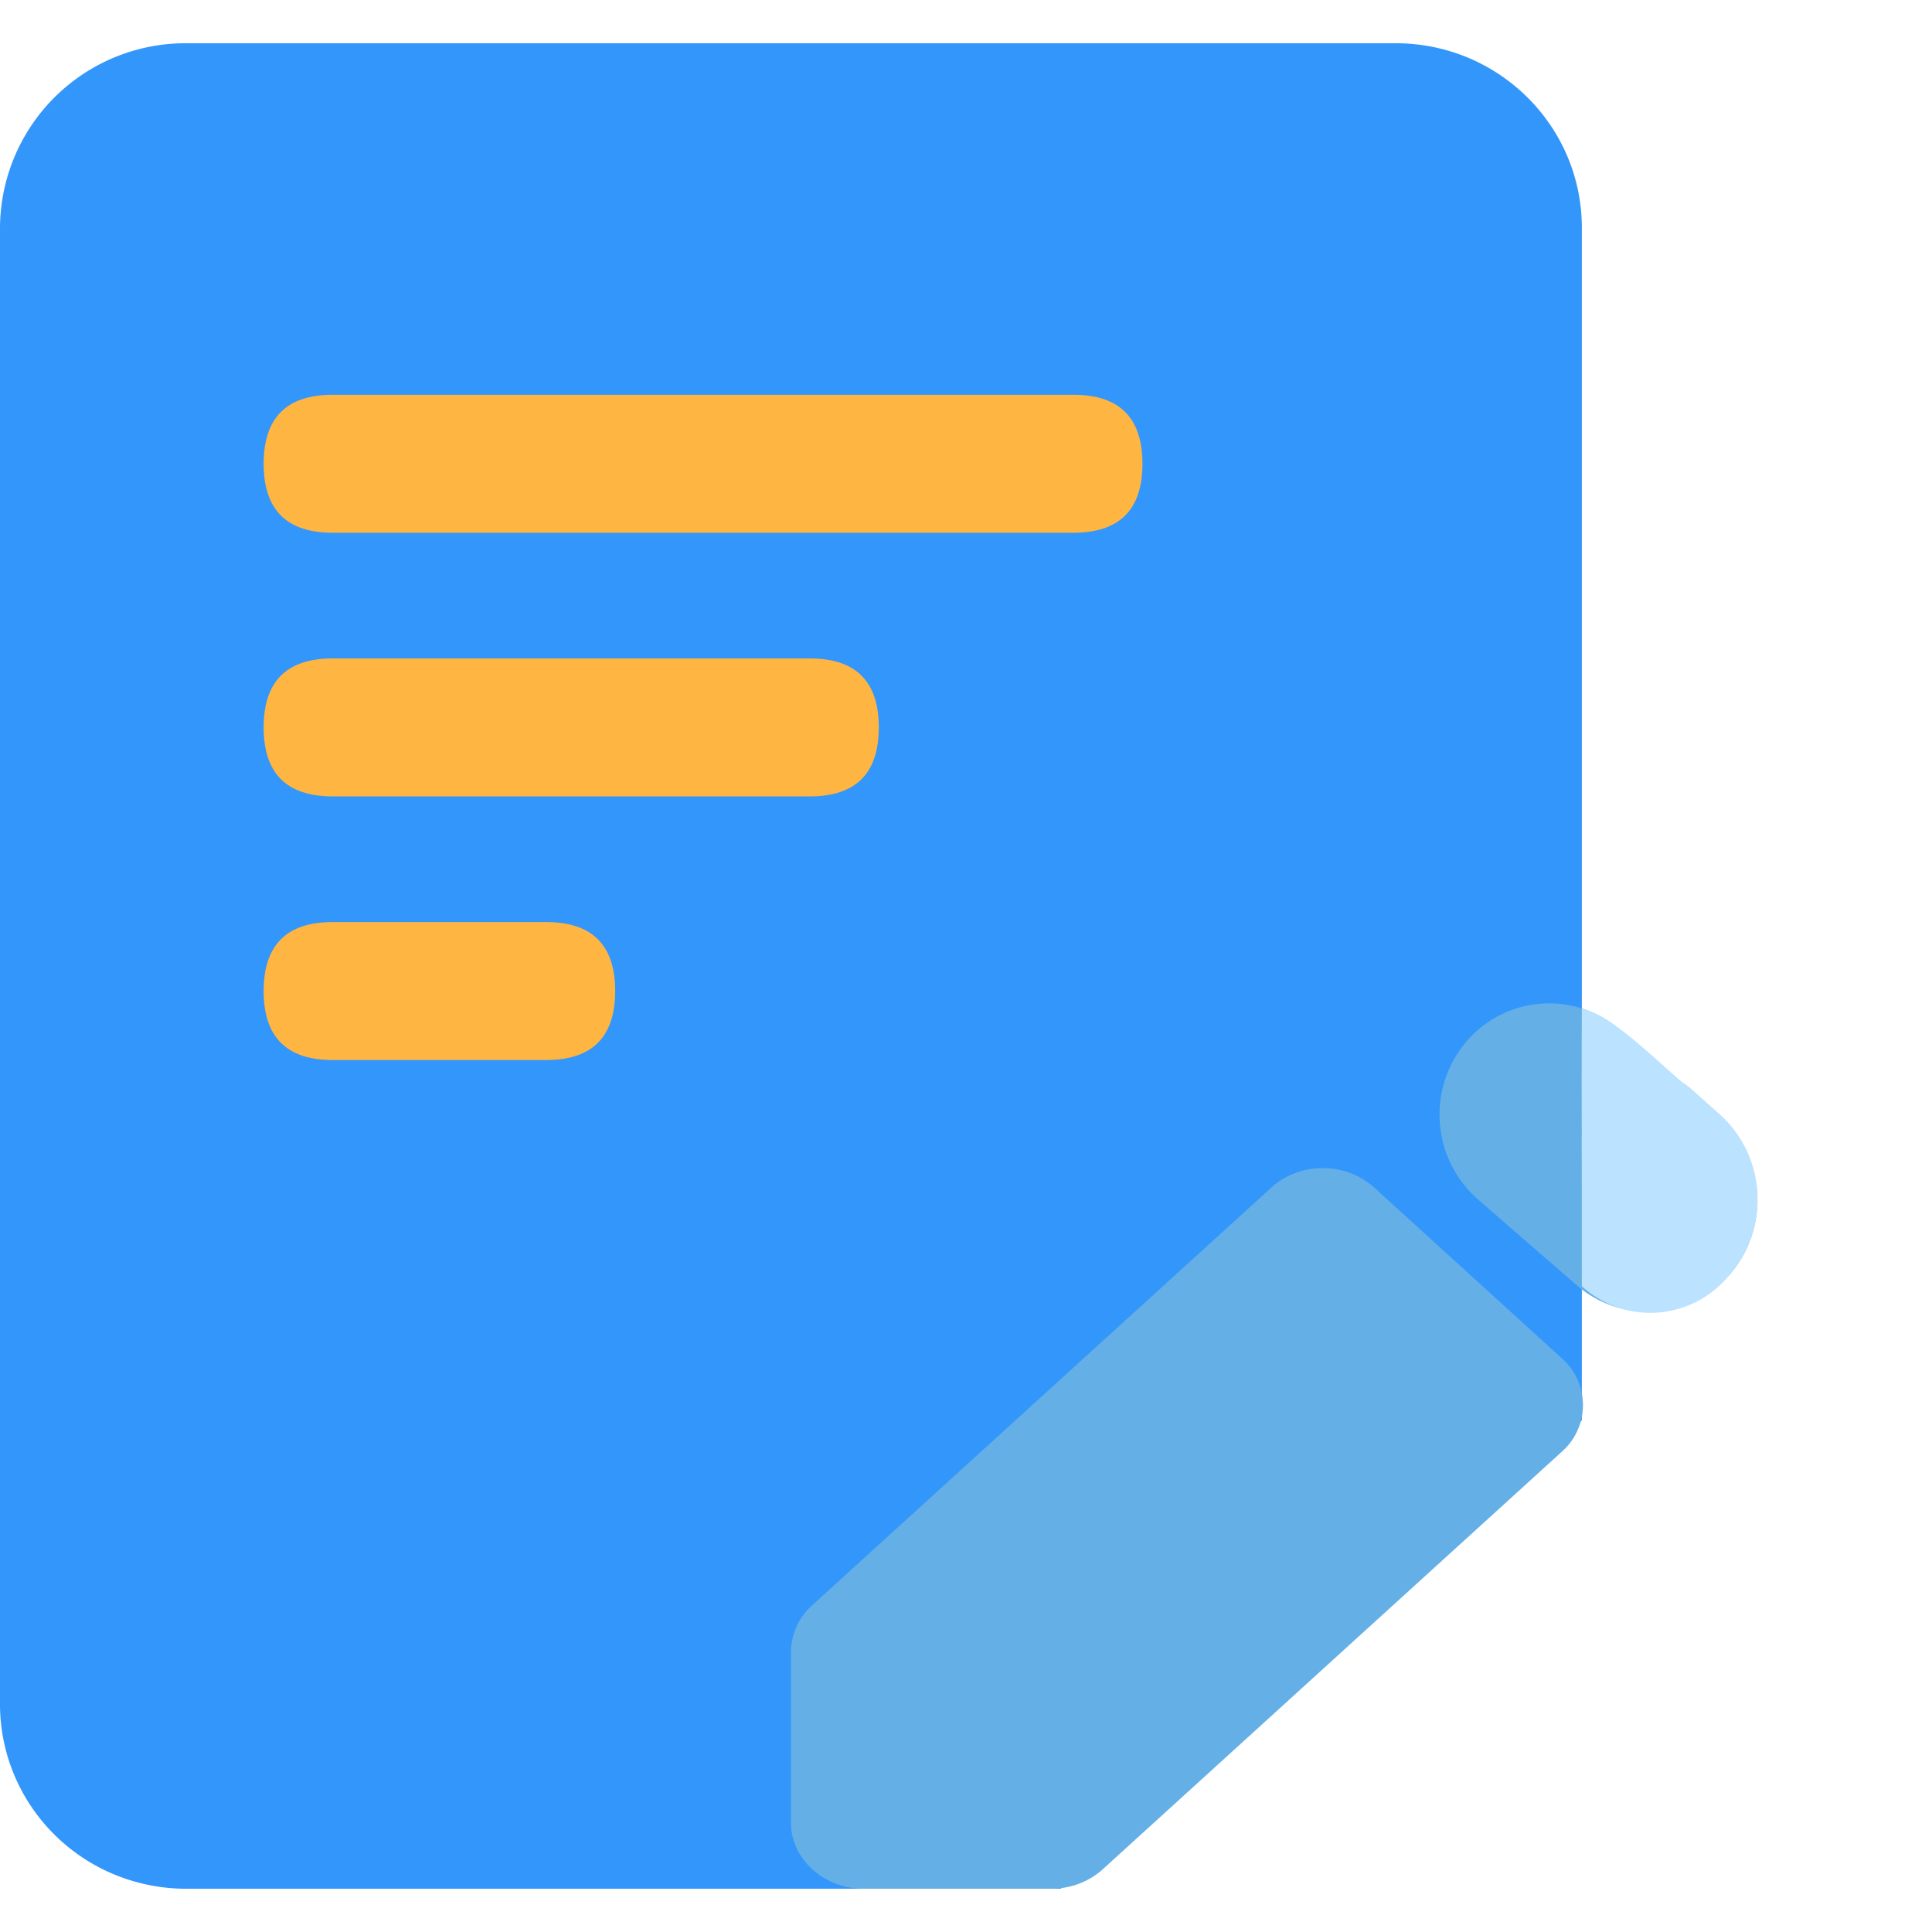 <svg class="icon" id="test" viewBox="0 0 1072 1024" version="1.1" xmlns="http://www.w3.org/2000/svg" width="200" height="200"><path d="M103.278 0.001A102.888 102.888 0 0 0 0 102.401v819.199c0 27.16 10.874 53.199 30.232 72.411 19.358 19.212 45.641 29.989 73.045 29.989h485.18c135.509-124.001 231.911-210.651 289.255-259.852V102.401C877.713 45.837 831.487 0.001 774.436 0.001H103.278z" fill="#3396FB"></path><path d="M733.963 624.153c-10.728 0-21.065 3.901-28.623 10.874l-254.586 231.57a35.255 35.255 0 0 0-11.898 26.039v94.549c0 20.334 18.139 36.815 40.472 36.815h103.96c10.728 0 21.016-3.901 28.623-10.825l254.586-231.57a34.523 34.523 0 0 0 0-52.029l-103.96-94.598a42.325 42.325 0 0 0-28.574-10.825z" fill="#65AFE7"></path><path d="M898.974 547.45l54.565 47.445c25.697 22.382 28.818 61.196 6.973 87.381a60.172 60.172 0 0 1-85.675 6.827l-54.565-47.397a62.61 62.61 0 0 1-6.973-87.381 60.172 60.172 0 0 1 85.675-6.827z" fill="#65AFE7"></path><path d="M938.763 580.511l15.36 13.702c25.502 22.869 28.282 61.781 6.339 88.064l-1.56 1.95a56.271 56.271 0 0 1-81.188 5.461v-81.871a36.62 36.62 0 0 1 61.05-27.307z" fill="#BBE2FF"></path><path d="M877.713 535.65c16.189 4.194 32.719 20.773 56.954 42.033 0 13.507-1.365 32.183-4.096 56.222H877.713c-0.146-44.178-0.146-76.946 0-98.255z" fill="#BBE2FF"></path><path d="M146.286 195.048m38.278 0l411.062 0q38.278 0 38.278 38.278l0 0q0 38.278-38.278 38.278l-411.062 0q-38.278 0-38.278-38.278l0 0q0-38.278 38.278-38.278Z" fill="#FFB541"></path><path d="M146.286 341.334m38.278 0l264.777 0q38.278 0 38.278 38.278l0 0q0 38.278-38.278 38.278l-264.777 0q-38.278 0-38.278-38.278l0 0q0-38.278 38.278-38.278Z" fill="#FFB541"></path><path d="M146.286 487.62m38.278 0l118.491 0q38.278 0 38.278 38.278l0 0q0 38.278-38.278 38.278l-118.491 0q-38.278 0-38.278-38.278l0 0q0-38.278 38.278-38.278Z" fill="#FFB541"></path></svg>
